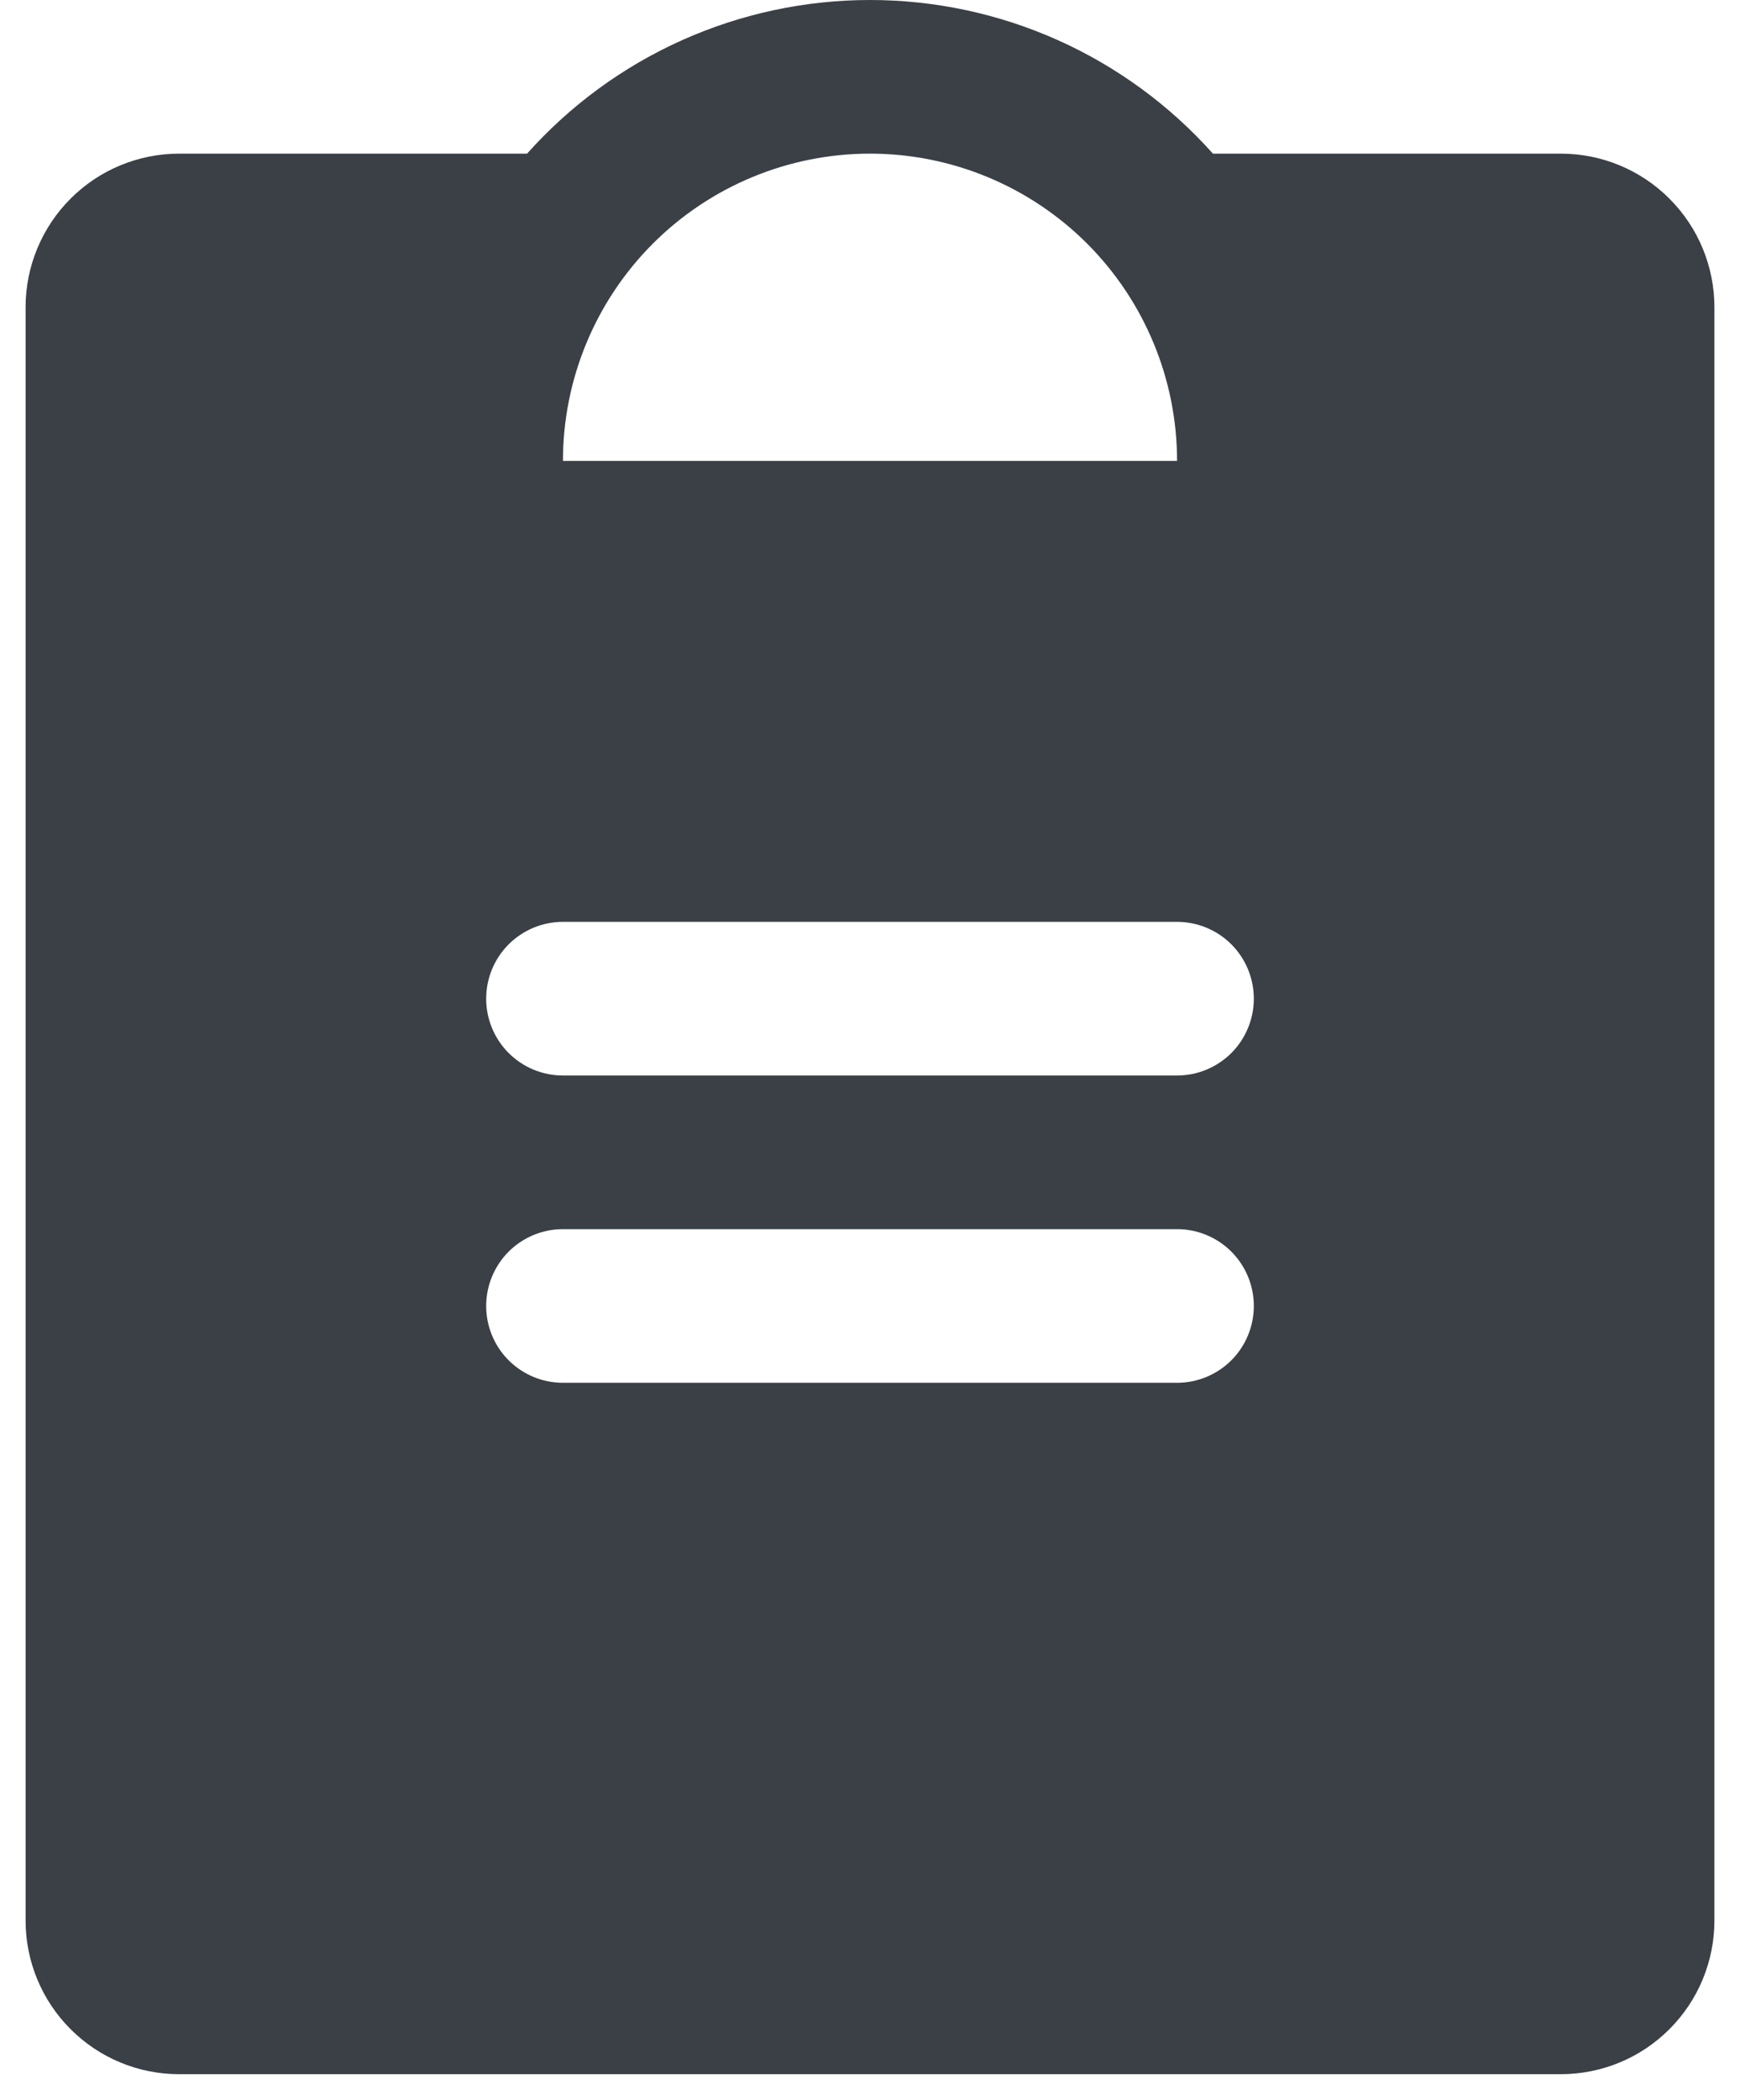 <svg width="34" height="41" viewBox="0 0 34 41" fill="none" xmlns="http://www.w3.org/2000/svg">
<path d="M30.5 3H23.701C22.858 2.056 21.826 1.301 20.671 0.784C19.516 0.267 18.265 0 17 0C15.735 0 14.484 0.267 13.329 0.784C12.174 1.301 11.142 2.056 10.299 3H3.5C2.704 3 1.941 3.316 1.379 3.879C0.816 4.441 0.5 5.204 0.5 6V37.5C0.5 38.296 0.816 39.059 1.379 39.621C1.941 40.184 2.704 40.5 3.5 40.5H30.5C31.296 40.5 32.059 40.184 32.621 39.621C33.184 39.059 33.5 38.296 33.5 37.5V6C33.5 5.204 33.184 4.441 32.621 3.879C32.059 3.316 31.296 3 30.5 3ZM17 3C18.591 3 20.117 3.632 21.243 4.757C22.368 5.883 23 7.409 23 9H11C11 7.409 11.632 5.883 12.757 4.757C13.883 3.632 15.409 3 17 3ZM23 27H11C10.602 27 10.221 26.842 9.939 26.561C9.658 26.279 9.5 25.898 9.5 25.5C9.5 25.102 9.658 24.721 9.939 24.439C10.221 24.158 10.602 24 11 24H23C23.398 24 23.779 24.158 24.061 24.439C24.342 24.721 24.5 25.102 24.5 25.5C24.5 25.898 24.342 26.279 24.061 26.561C23.779 26.842 23.398 27 23 27ZM23 21H11C10.602 21 10.221 20.842 9.939 20.561C9.658 20.279 9.5 19.898 9.5 19.5C9.5 19.102 9.658 18.721 9.939 18.439C10.221 18.158 10.602 18 11 18H23C23.398 18 23.779 18.158 24.061 18.439C24.342 18.721 24.5 19.102 24.5 19.5C24.5 19.898 24.342 20.279 24.061 20.561C23.779 20.842 23.398 21 23 21Z" fill="#3B4047"/>
</svg>
